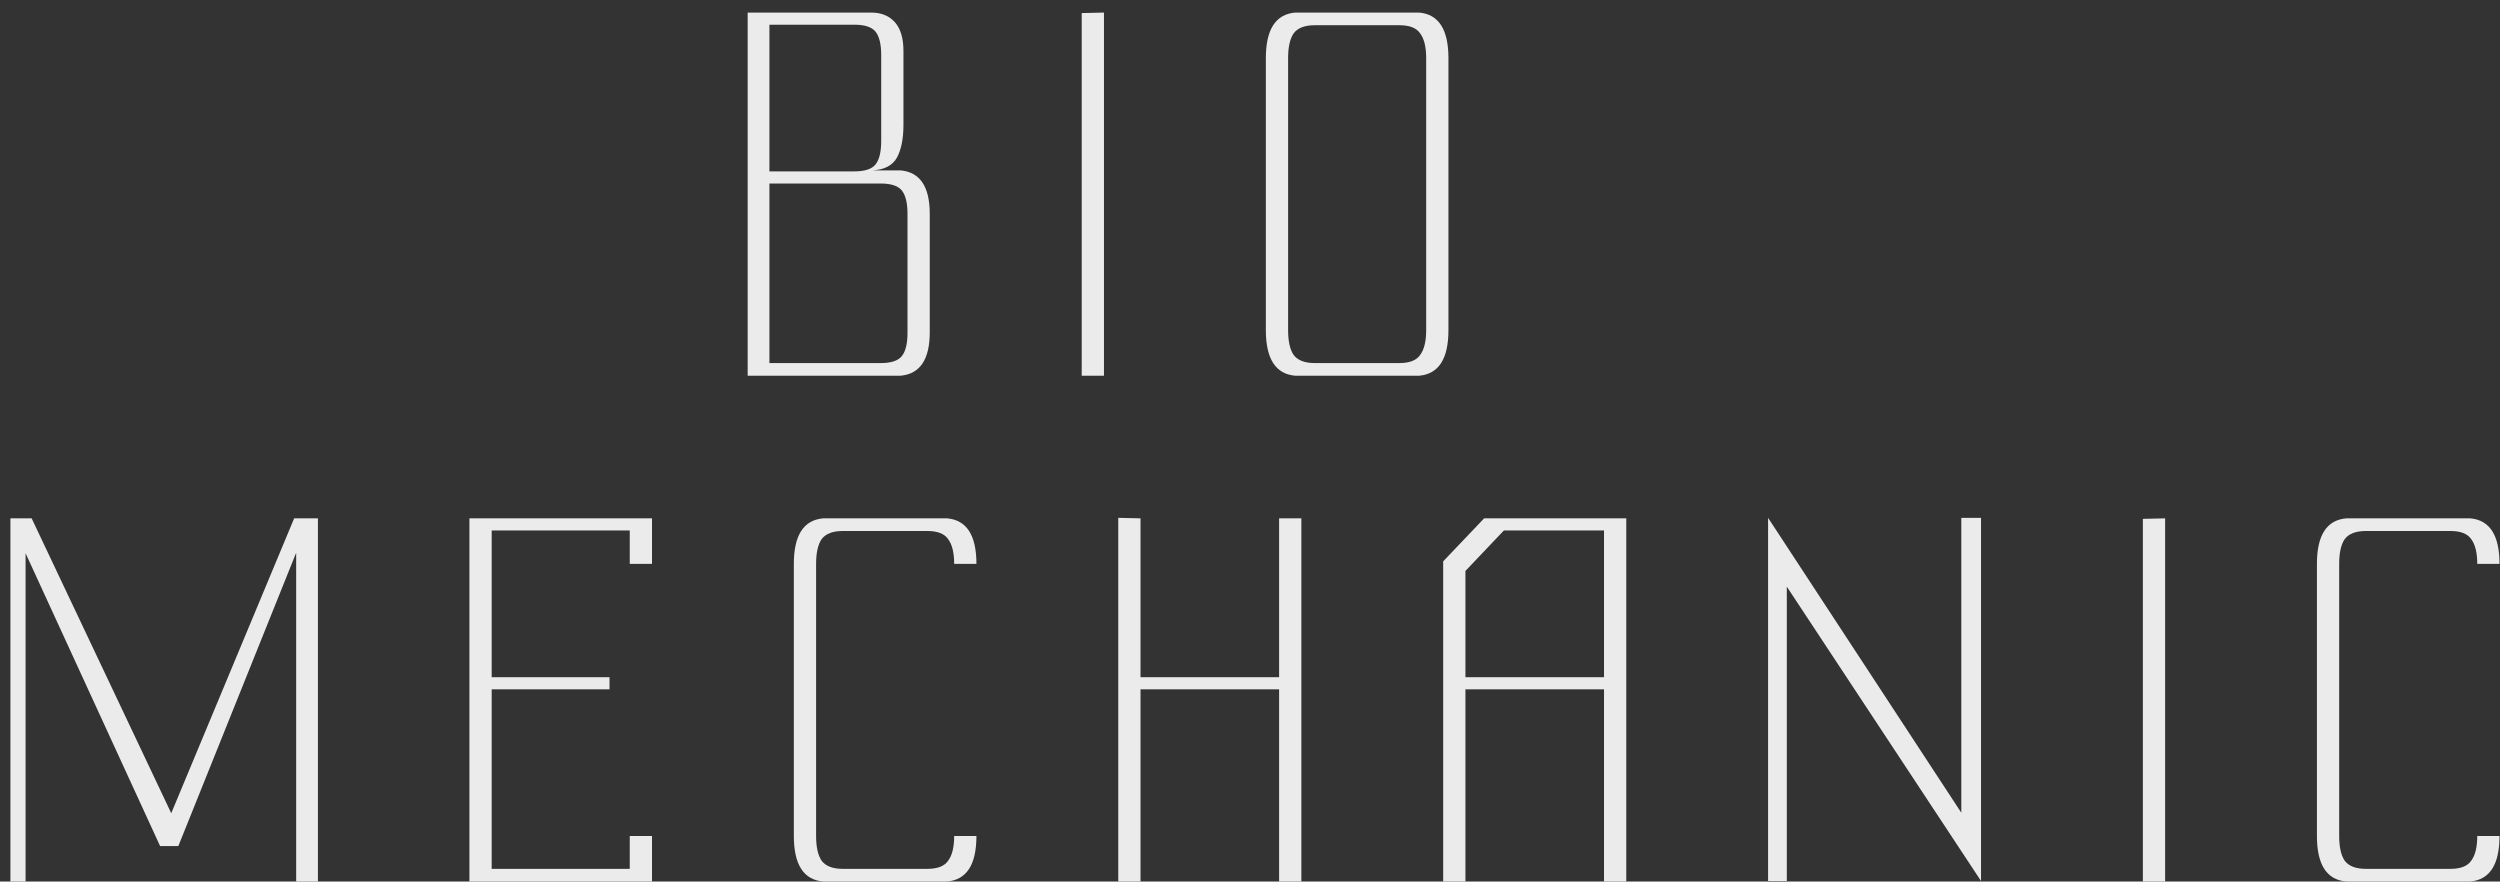 <svg width="173" height="61" viewBox="0 0 173 61" fill="none" xmlns="http://www.w3.org/2000/svg">
<rect x="0" y="0" width="173" height="61" fill="#333333" stroke="none"/>
<path d="M64.339 14.8V22.99C64.339 24.88 63.662 25.883 62.309 26H51.739V0.87H60.279C60.979 0.87 61.527 1.092 61.924 1.535C62.32 1.978 62.519 2.643 62.519 3.53V8.64C62.519 9.597 62.367 10.355 62.064 10.915C61.76 11.452 61.2 11.743 60.384 11.79H62.309C63.662 11.907 64.339 12.91 64.339 14.8ZM60.979 9.76V3.81C60.979 3.063 60.85 2.527 60.594 2.2C60.337 1.873 59.847 1.71 59.124 1.71H53.244V11.86H59.124C59.847 11.86 60.337 11.697 60.594 11.37C60.85 11.043 60.979 10.507 60.979 9.76ZM62.799 23.025V14.8C62.799 14.053 62.67 13.517 62.414 13.19C62.157 12.863 61.667 12.7 60.944 12.7H53.244V25.125H60.944C61.667 25.125 62.157 24.962 62.414 24.635C62.67 24.308 62.799 23.772 62.799 23.025ZM74.854 0.905L76.394 0.87V26H74.854V0.905ZM89.137 4.02V22.85C89.137 23.62 89.266 24.192 89.522 24.565C89.802 24.938 90.292 25.125 90.992 25.125H96.837C97.537 25.125 98.016 24.938 98.272 24.565C98.552 24.192 98.692 23.62 98.692 22.85V4.02C98.692 3.25 98.552 2.678 98.272 2.305C98.016 1.932 97.537 1.745 96.837 1.745H90.992C90.292 1.745 89.802 1.932 89.522 2.305C89.266 2.678 89.137 3.25 89.137 4.02ZM87.597 22.85V4.02C87.597 2.037 88.274 0.987 89.627 0.87H98.202C99.555 0.987 100.232 2.037 100.232 4.02V22.85C100.232 24.833 99.555 25.883 98.202 26H89.627C88.274 25.883 87.597 24.833 87.597 22.85ZM22 35.87V61H20.495V38.25L12.34 58.55H11.08L1.77 38.285V61H0.72V35.87H2.19L11.85 56.275L20.355 35.87H22ZM32.484 61V35.87H45.119V39.02H43.579V36.71H34.024V46.86H42.179V47.7H34.024V60.125H43.579V57.85H45.119V61H32.484ZM54.934 57.85V39.02C54.934 37.037 55.611 35.987 56.964 35.87H65.539C66.893 35.987 67.569 37.037 67.569 39.02H66.029C66.029 38.25 65.889 37.678 65.609 37.305C65.353 36.932 64.874 36.745 64.174 36.745H58.329C57.629 36.745 57.139 36.932 56.859 37.305C56.603 37.678 56.474 38.25 56.474 39.02V57.85C56.474 58.62 56.603 59.192 56.859 59.565C57.139 59.938 57.629 60.125 58.329 60.125H64.174C64.874 60.125 65.353 59.938 65.609 59.565C65.889 59.192 66.029 58.62 66.029 57.85H67.569C67.569 59.833 66.893 60.883 65.539 61H56.964C55.611 60.883 54.934 59.833 54.934 57.85ZM77.384 35.835L78.924 35.87V46.86H88.514V35.87H90.054V61H88.514V47.7H78.924V61H77.384V35.835ZM101.408 47.7V61H99.868V38.845L102.703 35.87H112.538V61H110.998V47.7H101.408ZM101.408 39.51V46.86H110.998V36.71H104.068L101.408 39.51ZM122.352 35.835L135.722 56.24V35.835H137.087V60.965L123.647 40.595V60.965H122.352V35.835ZM148.287 35.905L149.827 35.87V61H148.287V35.905ZM160.331 57.85V39.02C160.331 37.037 161.008 35.987 162.361 35.87H170.936C172.289 35.987 172.966 37.037 172.966 39.02H171.426C171.426 38.25 171.286 37.678 171.006 37.305C170.749 36.932 170.271 36.745 169.571 36.745H163.726C163.026 36.745 162.536 36.932 162.256 37.305C161.999 37.678 161.871 38.25 161.871 39.02V57.85C161.871 58.62 161.999 59.192 162.256 59.565C162.536 59.938 163.026 60.125 163.726 60.125H169.571C170.271 60.125 170.749 59.938 171.006 59.565C171.286 59.192 171.426 58.62 171.426 57.85H172.966C172.966 59.833 172.289 60.883 170.936 61H162.361C161.008 60.883 160.331 59.833 160.331 57.85Z" fill="#EBEBEB"/>
</svg>
